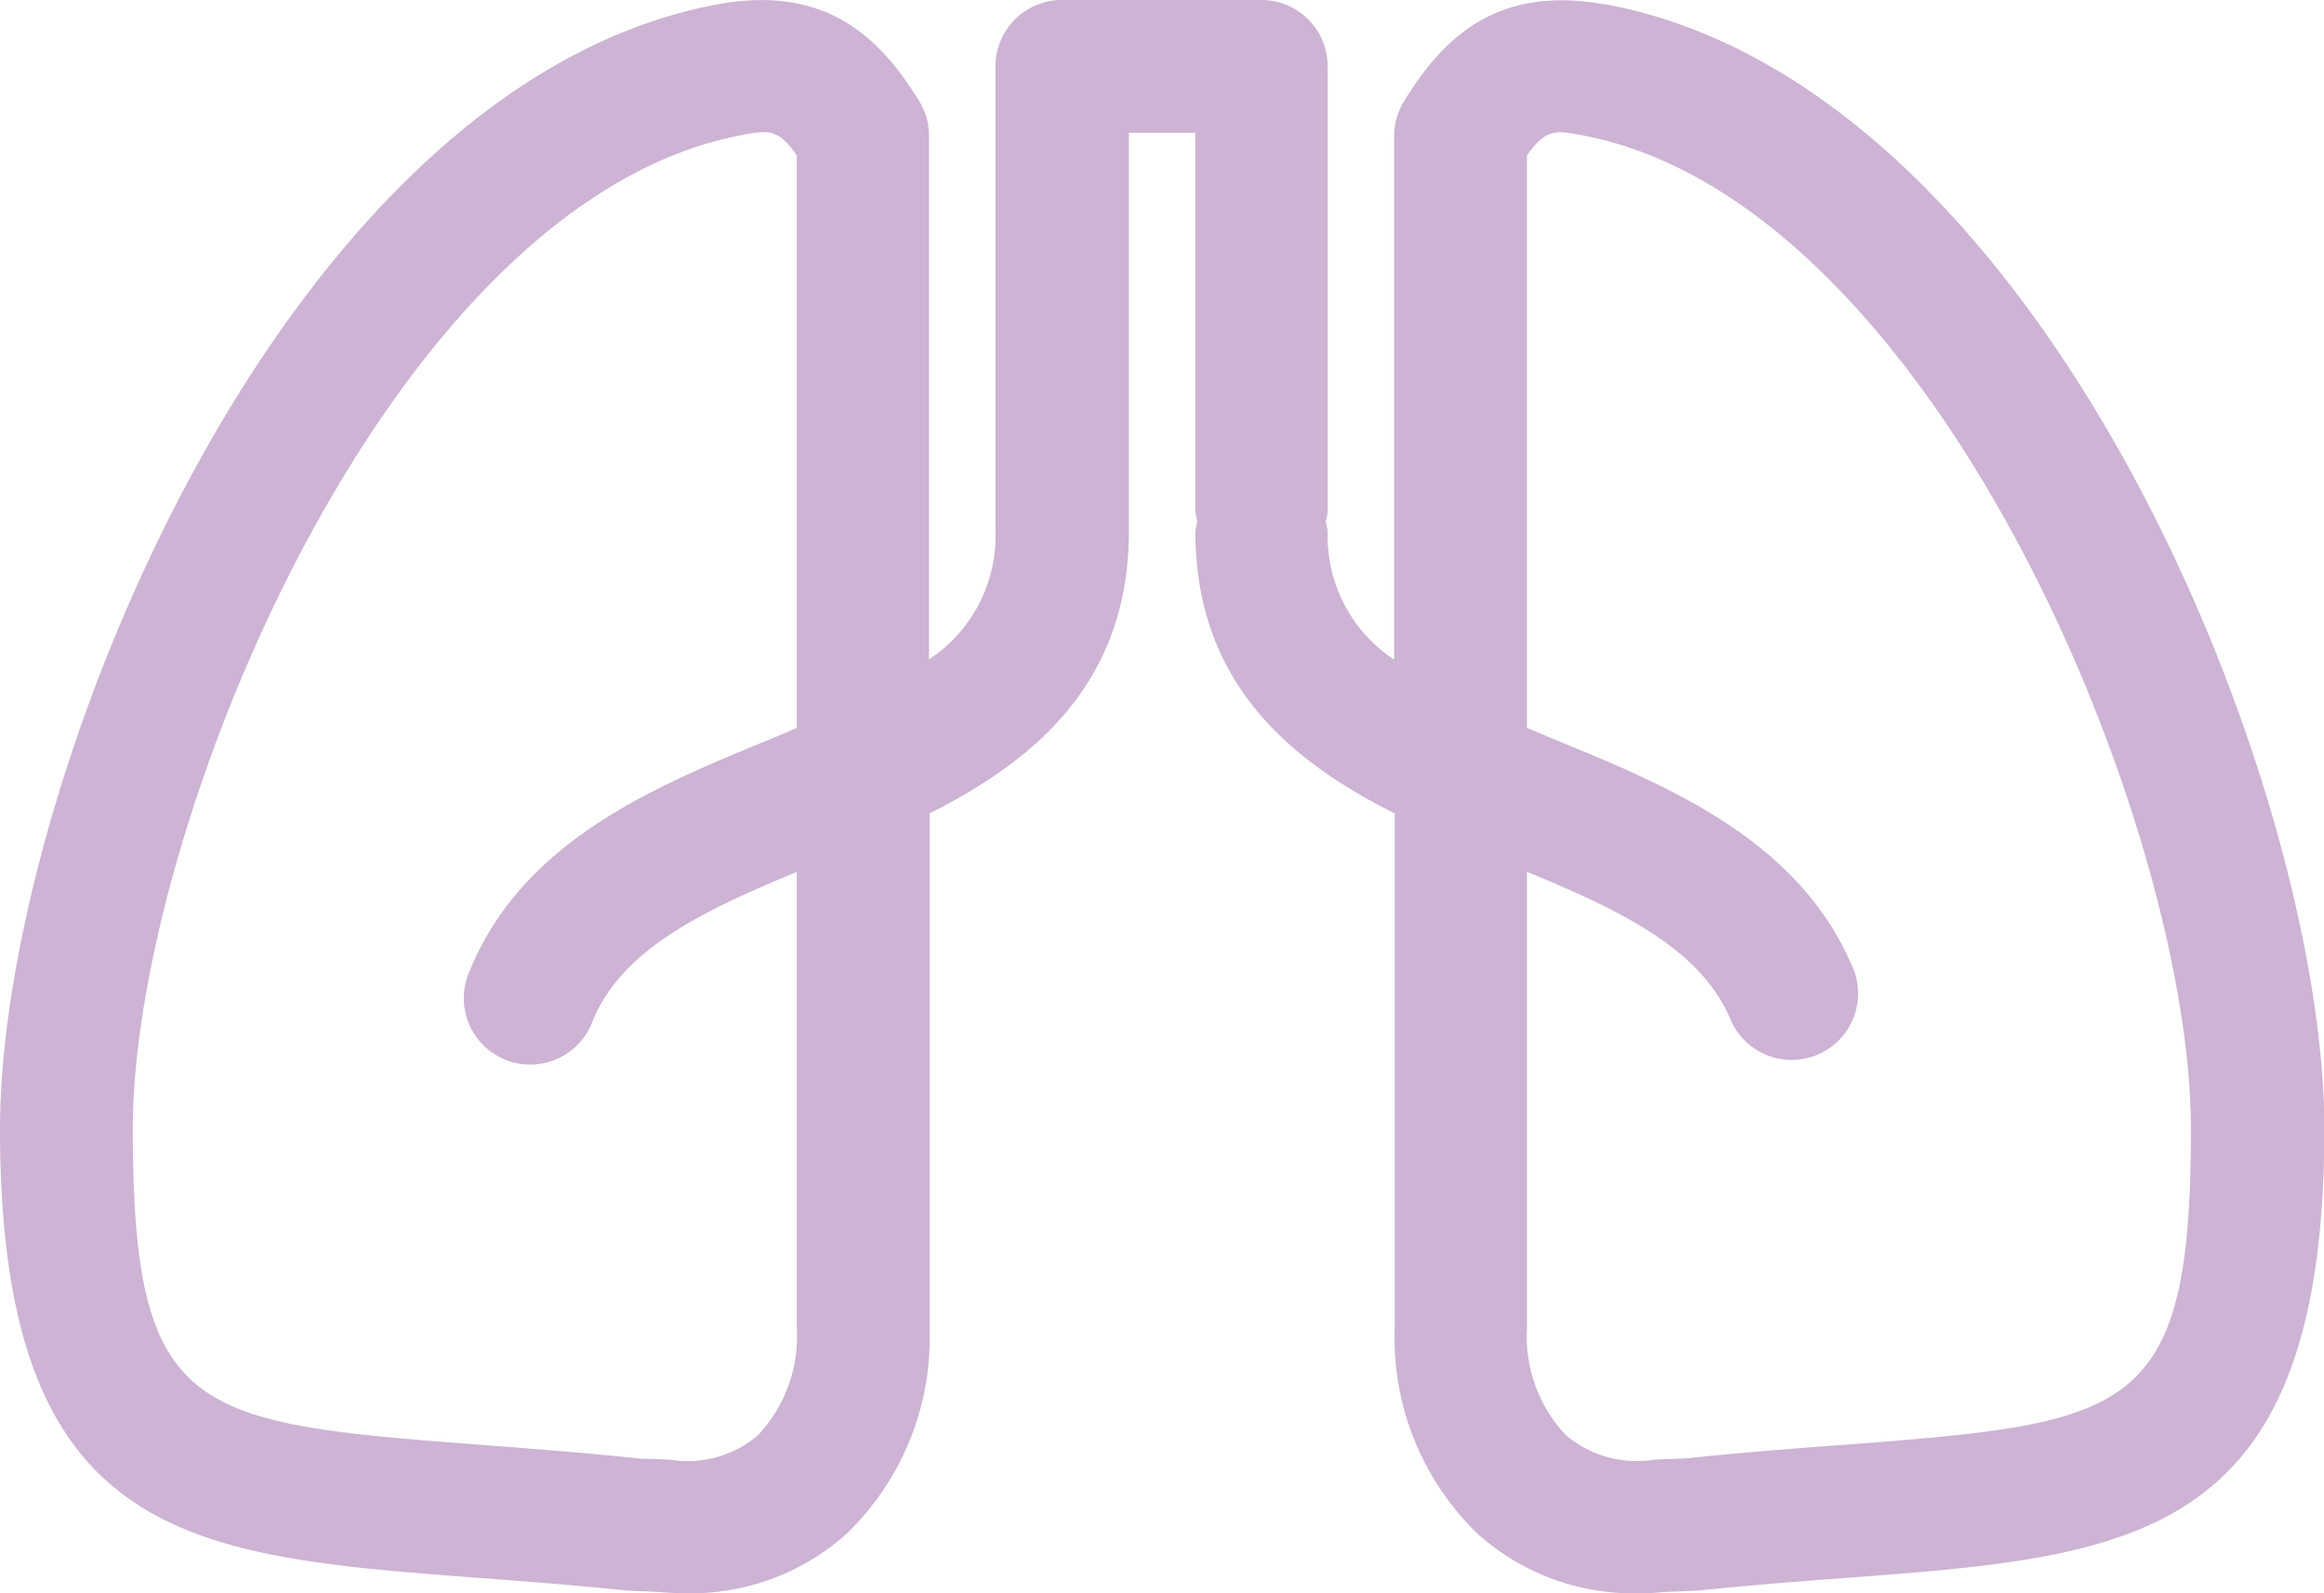 <svg xmlns="http://www.w3.org/2000/svg" width="59.457" height="40.77" viewBox="0 0 59.457 40.77">
  <path id="Path_1498" data-name="Path 1498" d="M54.034,333.25c-1.208.094-2.528.192-3.882.338l-.358.014c-.239.007-.478.02-.478.02a2.815,2.815,0,0,1-2.25-.623,3.686,3.686,0,0,1-1-2.767V318.578c2.342.97,4.466,1.959,5.222,3.815a1.7,1.7,0,0,0,3.145-1.286c-1.36-3.331-4.725-4.712-7.691-5.927-.239-.1-.451-.192-.677-.285V300.25c.471-.669.71-.651,1.387-.523,9.011,1.665,15.6,17.71,15.6,25.427,0,7.407-1.553,7.525-9.025,8.1M26.39,333a2.775,2.775,0,0,1-2.236.623c-.007,0-.246-.013-.491-.02l-.272-.007c-1.44-.153-2.76-.251-3.968-.345-7.472-.571-9.025-.69-9.025-8.1,0-7.717,6.589-23.762,15.6-25.427a3.023,3.023,0,0,1,.531-.073c.325,0,.537.139.856.6V314.9c-.226.093-.438.187-.677.285-2.966,1.215-6.331,2.6-7.691,5.927a1.7,1.7,0,1,0,3.145,1.286c.756-1.857,2.88-2.845,5.222-3.815v11.653a3.686,3.686,0,0,1-1,2.767m21.692-36.617c-2.873-.525-4.214.955-5.156,2.475a1.685,1.685,0,0,0-.252.889v13.4a3.783,3.783,0,0,1-1.7-3.284,1.72,1.72,0,0,0-.053-.253,1.493,1.493,0,0,0,.053-.245V297.969a1.7,1.7,0,0,0-1.7-1.7h-5.1a1.7,1.7,0,0,0-1.7,1.7V309.86a3.783,3.783,0,0,1-1.7,3.284v-13.4a1.685,1.685,0,0,0-.252-.889c-.942-1.525-2.3-3-5.156-2.475C14.153,298.466,7,316.443,7,325.154c0,10.558,4.837,10.93,12.163,11.487,1.181.087,2.475.187,3.888.331.007,0,.246.014.491.02l.292.014c.239.02.478.034.717.034a5.954,5.954,0,0,0,4.121-1.534,6.978,6.978,0,0,0,2.11-5.275V317.085c2.681-1.352,5.1-3.343,5.1-7.225V299.668h1.7v9.695a1.475,1.475,0,0,0,.053.245,1.7,1.7,0,0,0-.053.253c0,3.882,2.415,5.873,5.1,7.225v13.147a6.978,6.978,0,0,0,2.11,5.275,5.958,5.958,0,0,0,4.094,1.534,5.8,5.8,0,0,0,.677-.034l.358-.014c.246-.007.484-.02.5-.02,1.407-.144,2.7-.245,3.882-.331,7.326-.557,12.163-.929,12.163-11.487,0-8.711-7.153-26.688-18.374-28.772" transform="translate(-7 -296.27)" fill="#cdb3d4"/>
</svg>

